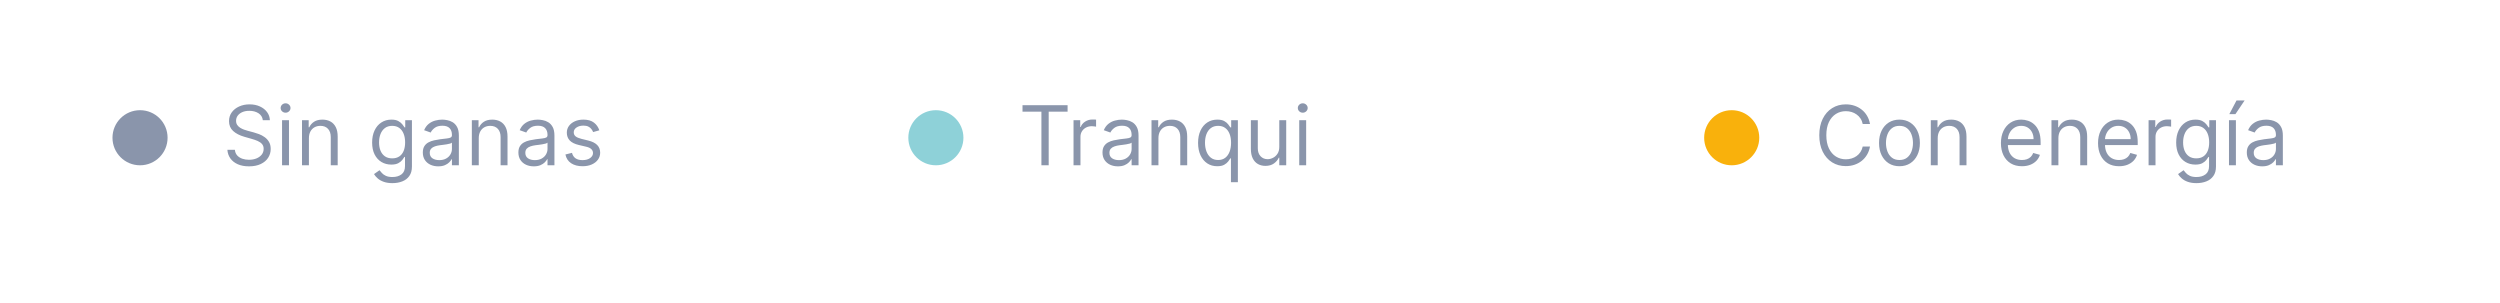 <svg width="363" height="44" viewBox="0 0 363 44" fill="none" xmlns="http://www.w3.org/2000/svg">
<circle cx="20.333" cy="20" r="4" fill="#8A95AB"/>
<path d="M38.163 17.454C38.112 17.023 37.904 16.688 37.541 16.449C37.177 16.21 36.731 16.091 36.203 16.091C35.816 16.091 35.478 16.153 35.188 16.278C34.902 16.403 34.677 16.575 34.515 16.794C34.356 17.013 34.277 17.261 34.277 17.54C34.277 17.773 34.332 17.973 34.443 18.141C34.556 18.305 34.701 18.443 34.877 18.554C35.053 18.662 35.238 18.751 35.431 18.822C35.625 18.891 35.802 18.946 35.964 18.989L36.85 19.227C37.078 19.287 37.331 19.369 37.609 19.474C37.89 19.579 38.159 19.723 38.414 19.905C38.673 20.084 38.886 20.314 39.053 20.595C39.221 20.876 39.305 21.222 39.305 21.631C39.305 22.102 39.181 22.528 38.934 22.909C38.69 23.29 38.332 23.592 37.86 23.817C37.392 24.041 36.822 24.153 36.152 24.153C35.527 24.153 34.985 24.053 34.528 23.851C34.073 23.649 33.715 23.368 33.454 23.007C33.196 22.646 33.049 22.227 33.015 21.75H34.106C34.135 22.079 34.245 22.352 34.438 22.568C34.635 22.781 34.882 22.94 35.18 23.046C35.481 23.148 35.805 23.199 36.152 23.199C36.555 23.199 36.917 23.134 37.238 23.003C37.559 22.869 37.813 22.685 38.001 22.449C38.188 22.21 38.282 21.932 38.282 21.614C38.282 21.324 38.201 21.088 38.039 20.906C37.877 20.724 37.664 20.577 37.4 20.463C37.136 20.349 36.85 20.25 36.544 20.165L35.47 19.858C34.788 19.662 34.248 19.382 33.85 19.018C33.453 18.655 33.254 18.179 33.254 17.591C33.254 17.102 33.386 16.676 33.65 16.312C33.917 15.946 34.275 15.662 34.724 15.46C35.176 15.256 35.68 15.153 36.237 15.153C36.799 15.153 37.299 15.254 37.737 15.456C38.174 15.655 38.521 15.928 38.777 16.274C39.035 16.621 39.171 17.014 39.186 17.454H38.163ZM40.954 24V17.454H41.96V24H40.954ZM41.465 16.364C41.27 16.364 41.1 16.297 40.958 16.163C40.819 16.03 40.75 15.869 40.75 15.682C40.75 15.494 40.819 15.334 40.958 15.2C41.1 15.067 41.27 15 41.465 15C41.662 15 41.829 15.067 41.968 15.2C42.11 15.334 42.181 15.494 42.181 15.682C42.181 15.869 42.11 16.03 41.968 16.163C41.829 16.297 41.662 16.364 41.465 16.364ZM44.855 20.062V24H43.85V17.454H44.821V18.477H44.907C45.06 18.145 45.293 17.878 45.605 17.676C45.918 17.472 46.321 17.369 46.816 17.369C47.259 17.369 47.647 17.46 47.979 17.642C48.312 17.821 48.57 18.094 48.755 18.46C48.939 18.824 49.032 19.284 49.032 19.841V24H48.026V19.909C48.026 19.395 47.892 18.994 47.625 18.707C47.358 18.418 46.992 18.273 46.526 18.273C46.205 18.273 45.918 18.342 45.665 18.482C45.415 18.621 45.218 18.824 45.073 19.091C44.928 19.358 44.855 19.682 44.855 20.062ZM56.982 26.591C56.497 26.591 56.079 26.528 55.73 26.403C55.38 26.281 55.089 26.119 54.856 25.918C54.626 25.719 54.443 25.506 54.306 25.278L55.107 24.716C55.198 24.835 55.313 24.972 55.453 25.125C55.592 25.281 55.782 25.416 56.024 25.53C56.268 25.646 56.587 25.704 56.982 25.704C57.511 25.704 57.947 25.577 58.291 25.321C58.634 25.065 58.806 24.665 58.806 24.119V22.79H58.721C58.647 22.909 58.542 23.057 58.406 23.233C58.272 23.406 58.079 23.561 57.826 23.697C57.576 23.831 57.238 23.898 56.812 23.898C56.283 23.898 55.809 23.773 55.389 23.523C54.971 23.273 54.64 22.909 54.396 22.432C54.154 21.954 54.033 21.375 54.033 20.693C54.033 20.023 54.151 19.439 54.387 18.942C54.623 18.442 54.951 18.055 55.372 17.783C55.792 17.507 56.278 17.369 56.829 17.369C57.255 17.369 57.593 17.44 57.843 17.582C58.096 17.722 58.289 17.881 58.423 18.06C58.559 18.236 58.664 18.381 58.738 18.494H58.84V17.454H59.812V24.188C59.812 24.75 59.684 25.207 59.428 25.56C59.176 25.915 58.835 26.175 58.406 26.34C57.98 26.507 57.505 26.591 56.982 26.591ZM56.948 22.994C57.352 22.994 57.693 22.902 57.971 22.717C58.249 22.533 58.461 22.267 58.606 21.921C58.751 21.574 58.823 21.159 58.823 20.676C58.823 20.204 58.752 19.788 58.61 19.428C58.468 19.067 58.258 18.784 57.98 18.579C57.701 18.375 57.357 18.273 56.948 18.273C56.522 18.273 56.167 18.381 55.883 18.597C55.602 18.812 55.39 19.102 55.248 19.466C55.109 19.829 55.039 20.233 55.039 20.676C55.039 21.131 55.11 21.533 55.252 21.882C55.397 22.229 55.61 22.501 55.892 22.7C56.176 22.896 56.528 22.994 56.948 22.994ZM63.627 24.153C63.212 24.153 62.836 24.075 62.498 23.919C62.16 23.76 61.891 23.531 61.692 23.233C61.493 22.932 61.394 22.568 61.394 22.142C61.394 21.767 61.468 21.463 61.616 21.23C61.763 20.994 61.961 20.81 62.208 20.676C62.455 20.543 62.728 20.443 63.026 20.378C63.327 20.31 63.63 20.256 63.934 20.216C64.332 20.165 64.654 20.126 64.901 20.101C65.151 20.072 65.333 20.026 65.447 19.96C65.563 19.895 65.621 19.781 65.621 19.619V19.585C65.621 19.165 65.506 18.838 65.276 18.605C65.049 18.372 64.704 18.256 64.241 18.256C63.761 18.256 63.384 18.361 63.111 18.571C62.839 18.781 62.647 19.006 62.536 19.244L61.581 18.903C61.752 18.506 61.979 18.196 62.263 17.974C62.55 17.75 62.863 17.594 63.201 17.506C63.542 17.415 63.877 17.369 64.207 17.369C64.417 17.369 64.658 17.395 64.931 17.446C65.207 17.494 65.472 17.595 65.728 17.749C65.986 17.902 66.201 18.134 66.371 18.443C66.542 18.753 66.627 19.168 66.627 19.688V24H65.621V23.114H65.57C65.502 23.256 65.388 23.408 65.229 23.57C65.07 23.732 64.859 23.869 64.594 23.983C64.33 24.097 64.008 24.153 63.627 24.153ZM63.78 23.25C64.178 23.25 64.513 23.172 64.786 23.016C65.062 22.859 65.269 22.658 65.408 22.41C65.55 22.163 65.621 21.903 65.621 21.631V20.71C65.579 20.761 65.485 20.808 65.34 20.851C65.198 20.891 65.033 20.926 64.846 20.957C64.661 20.986 64.481 21.011 64.305 21.034C64.131 21.054 63.991 21.071 63.883 21.085C63.621 21.119 63.377 21.175 63.15 21.251C62.925 21.325 62.743 21.438 62.604 21.588C62.468 21.736 62.4 21.938 62.4 22.193C62.4 22.543 62.529 22.807 62.788 22.986C63.049 23.162 63.38 23.25 63.78 23.25ZM69.516 20.062V24H68.511V17.454H69.482V18.477H69.567C69.721 18.145 69.954 17.878 70.266 17.676C70.579 17.472 70.982 17.369 71.477 17.369C71.92 17.369 72.308 17.46 72.64 17.642C72.972 17.821 73.231 18.094 73.415 18.46C73.6 18.824 73.692 19.284 73.692 19.841V24H72.687V19.909C72.687 19.395 72.553 18.994 72.286 18.707C72.019 18.418 71.653 18.273 71.187 18.273C70.866 18.273 70.579 18.342 70.326 18.482C70.076 18.621 69.879 18.824 69.734 19.091C69.589 19.358 69.516 19.682 69.516 20.062ZM77.504 24.153C77.09 24.153 76.713 24.075 76.375 23.919C76.037 23.76 75.768 23.531 75.57 23.233C75.371 22.932 75.271 22.568 75.271 22.142C75.271 21.767 75.345 21.463 75.493 21.23C75.641 20.994 75.838 20.81 76.085 20.676C76.332 20.543 76.605 20.443 76.903 20.378C77.204 20.31 77.507 20.256 77.811 20.216C78.209 20.165 78.531 20.126 78.778 20.101C79.028 20.072 79.21 20.026 79.324 19.96C79.44 19.895 79.499 19.781 79.499 19.619V19.585C79.499 19.165 79.383 18.838 79.153 18.605C78.926 18.372 78.581 18.256 78.118 18.256C77.638 18.256 77.261 18.361 76.989 18.571C76.716 18.781 76.524 19.006 76.413 19.244L75.459 18.903C75.629 18.506 75.856 18.196 76.141 17.974C76.427 17.75 76.74 17.594 77.078 17.506C77.419 17.415 77.754 17.369 78.084 17.369C78.294 17.369 78.535 17.395 78.808 17.446C79.084 17.494 79.349 17.595 79.605 17.749C79.864 17.902 80.078 18.134 80.249 18.443C80.419 18.753 80.504 19.168 80.504 19.688V24H79.499V23.114H79.447C79.379 23.256 79.266 23.408 79.106 23.57C78.947 23.732 78.736 23.869 78.472 23.983C78.207 24.097 77.885 24.153 77.504 24.153ZM77.658 23.25C78.055 23.25 78.391 23.172 78.663 23.016C78.939 22.859 79.146 22.658 79.285 22.41C79.427 22.163 79.499 21.903 79.499 21.631V20.71C79.456 20.761 79.362 20.808 79.217 20.851C79.075 20.891 78.91 20.926 78.723 20.957C78.538 20.986 78.358 21.011 78.182 21.034C78.008 21.054 77.868 21.071 77.76 21.085C77.499 21.119 77.254 21.175 77.027 21.251C76.802 21.325 76.621 21.438 76.481 21.588C76.345 21.736 76.277 21.938 76.277 22.193C76.277 22.543 76.406 22.807 76.665 22.986C76.926 23.162 77.257 23.25 77.658 23.25ZM87.024 18.921L86.121 19.176C86.064 19.026 85.98 18.879 85.869 18.737C85.761 18.592 85.614 18.473 85.426 18.379C85.239 18.285 84.999 18.239 84.706 18.239C84.305 18.239 83.972 18.331 83.705 18.516C83.44 18.697 83.308 18.929 83.308 19.21C83.308 19.46 83.399 19.658 83.581 19.803C83.763 19.947 84.047 20.068 84.433 20.165L85.405 20.403C85.99 20.546 86.426 20.763 86.713 21.055C87 21.345 87.144 21.719 87.144 22.176C87.144 22.551 87.036 22.886 86.82 23.182C86.607 23.477 86.308 23.71 85.925 23.881C85.541 24.051 85.095 24.136 84.587 24.136C83.919 24.136 83.367 23.991 82.929 23.702C82.492 23.412 82.215 22.989 82.098 22.432L83.053 22.193C83.144 22.546 83.315 22.81 83.568 22.986C83.824 23.162 84.158 23.25 84.57 23.25C85.038 23.25 85.411 23.151 85.686 22.952C85.965 22.75 86.104 22.509 86.104 22.227C86.104 22 86.024 21.81 85.865 21.656C85.706 21.5 85.462 21.384 85.132 21.307L84.041 21.051C83.442 20.909 83.001 20.689 82.72 20.391C82.442 20.09 82.303 19.713 82.303 19.261C82.303 18.892 82.406 18.565 82.614 18.281C82.824 17.997 83.109 17.774 83.47 17.612C83.834 17.45 84.246 17.369 84.706 17.369C85.354 17.369 85.862 17.511 86.232 17.796C86.604 18.079 86.868 18.454 87.024 18.921Z" fill="#8A95AB"/>
<circle cx="135.889" cy="20" r="4" fill="#8ED1D8"/>
<path d="M148.468 16.21V15.273H155.014V16.21H152.27V24H151.213V16.21H148.468ZM155.877 24V17.454H156.848V18.443H156.917C157.036 18.119 157.252 17.857 157.564 17.655C157.877 17.453 158.229 17.352 158.621 17.352C158.695 17.352 158.787 17.354 158.898 17.357C159.009 17.359 159.093 17.364 159.15 17.369V18.392C159.116 18.384 159.037 18.371 158.915 18.354C158.796 18.334 158.67 18.324 158.536 18.324C158.218 18.324 157.934 18.391 157.684 18.524C157.437 18.655 157.241 18.837 157.096 19.07C156.954 19.3 156.883 19.562 156.883 19.858V24H155.877ZM162.316 24.153C161.901 24.153 161.525 24.075 161.187 23.919C160.849 23.76 160.58 23.531 160.381 23.233C160.182 22.932 160.083 22.568 160.083 22.142C160.083 21.767 160.157 21.463 160.305 21.23C160.452 20.994 160.65 20.81 160.897 20.676C161.144 20.543 161.417 20.443 161.715 20.378C162.016 20.31 162.319 20.256 162.623 20.216C163.02 20.165 163.343 20.126 163.59 20.101C163.84 20.072 164.022 20.026 164.135 19.96C164.252 19.895 164.31 19.781 164.31 19.619V19.585C164.31 19.165 164.195 18.838 163.965 18.605C163.738 18.372 163.393 18.256 162.93 18.256C162.449 18.256 162.073 18.361 161.8 18.571C161.528 18.781 161.336 19.006 161.225 19.244L160.27 18.903C160.441 18.506 160.668 18.196 160.952 17.974C161.239 17.75 161.552 17.594 161.89 17.506C162.231 17.415 162.566 17.369 162.895 17.369C163.106 17.369 163.347 17.395 163.62 17.446C163.895 17.494 164.161 17.595 164.417 17.749C164.675 17.902 164.89 18.134 165.06 18.443C165.231 18.753 165.316 19.168 165.316 19.688V24H164.31V23.114H164.259C164.191 23.256 164.077 23.408 163.918 23.57C163.759 23.732 163.547 23.869 163.283 23.983C163.019 24.097 162.697 24.153 162.316 24.153ZM162.469 23.25C162.867 23.25 163.202 23.172 163.475 23.016C163.751 22.859 163.958 22.658 164.097 22.41C164.239 22.163 164.31 21.903 164.31 21.631V20.71C164.268 20.761 164.174 20.808 164.029 20.851C163.887 20.891 163.722 20.926 163.535 20.957C163.35 20.986 163.17 21.011 162.993 21.034C162.82 21.054 162.68 21.071 162.572 21.085C162.31 21.119 162.066 21.175 161.839 21.251C161.614 21.325 161.432 21.438 161.293 21.588C161.157 21.736 161.089 21.938 161.089 22.193C161.089 22.543 161.218 22.807 161.476 22.986C161.738 23.162 162.069 23.25 162.469 23.25ZM168.205 20.062V24H167.199V17.454H168.171V18.477H168.256C168.41 18.145 168.643 17.878 168.955 17.676C169.268 17.472 169.671 17.369 170.165 17.369C170.609 17.369 170.996 17.46 171.329 17.642C171.661 17.821 171.92 18.094 172.104 18.46C172.289 18.824 172.381 19.284 172.381 19.841V24H171.376V19.909C171.376 19.395 171.242 18.994 170.975 18.707C170.708 18.418 170.342 18.273 169.876 18.273C169.555 18.273 169.268 18.342 169.015 18.482C168.765 18.621 168.567 18.824 168.422 19.091C168.278 19.358 168.205 19.682 168.205 20.062ZM178.733 26.454V22.994H178.648C178.574 23.114 178.469 23.264 178.332 23.446C178.196 23.625 178.001 23.785 177.749 23.928C177.496 24.067 177.159 24.136 176.739 24.136C176.193 24.136 175.712 23.999 175.294 23.723C174.876 23.445 174.55 23.053 174.314 22.547C174.078 22.038 173.96 21.438 173.96 20.744C173.96 20.057 174.078 19.46 174.314 18.954C174.55 18.449 174.878 18.058 175.298 17.783C175.719 17.507 176.204 17.369 176.756 17.369C177.182 17.369 177.518 17.44 177.766 17.582C178.016 17.722 178.206 17.881 178.337 18.06C178.47 18.236 178.574 18.381 178.648 18.494H178.767V17.454H179.739V26.454H178.733ZM176.875 23.233C177.278 23.233 177.619 23.128 177.898 22.918C178.176 22.704 178.388 22.41 178.533 22.035C178.678 21.658 178.75 21.222 178.75 20.727C178.75 20.239 178.679 19.811 178.537 19.445C178.395 19.075 178.185 18.788 177.906 18.584C177.628 18.376 177.284 18.273 176.875 18.273C176.449 18.273 176.094 18.382 175.81 18.601C175.528 18.817 175.317 19.111 175.175 19.483C175.035 19.852 174.966 20.267 174.966 20.727C174.966 21.193 175.037 21.616 175.179 21.997C175.324 22.375 175.537 22.676 175.818 22.901C176.102 23.122 176.454 23.233 176.875 23.233ZM185.752 21.324V17.454H186.758V24H185.752V22.892H185.684C185.531 23.224 185.292 23.507 184.968 23.74C184.645 23.97 184.235 24.085 183.741 24.085C183.332 24.085 182.968 23.996 182.65 23.817C182.332 23.635 182.082 23.362 181.9 22.999C181.718 22.632 181.627 22.171 181.627 21.614V17.454H182.633V21.546C182.633 22.023 182.767 22.403 183.034 22.688C183.304 22.972 183.647 23.114 184.065 23.114C184.315 23.114 184.569 23.05 184.828 22.922C185.089 22.794 185.308 22.598 185.484 22.334C185.663 22.07 185.752 21.733 185.752 21.324ZM188.648 24V17.454H189.654V24H188.648ZM189.16 16.364C188.963 16.364 188.794 16.297 188.652 16.163C188.513 16.03 188.444 15.869 188.444 15.682C188.444 15.494 188.513 15.334 188.652 15.2C188.794 15.067 188.963 15 189.16 15C189.356 15 189.523 15.067 189.662 15.2C189.804 15.334 189.875 15.494 189.875 15.682C189.875 15.869 189.804 16.03 189.662 16.163C189.523 16.297 189.356 16.364 189.16 16.364Z" fill="#8A95AB"/>
<circle cx="251.444" cy="20" r="4" fill="#F9B10C"/>
<path d="M271.524 18H270.467C270.405 17.696 270.295 17.429 270.139 17.199C269.986 16.969 269.798 16.776 269.577 16.619C269.358 16.46 269.115 16.341 268.848 16.261C268.581 16.182 268.302 16.142 268.013 16.142C267.484 16.142 267.006 16.276 266.577 16.543C266.15 16.81 265.811 17.203 265.558 17.723C265.308 18.243 265.183 18.881 265.183 19.636C265.183 20.392 265.308 21.03 265.558 21.55C265.811 22.07 266.15 22.463 266.577 22.73C267.006 22.997 267.484 23.131 268.013 23.131C268.302 23.131 268.581 23.091 268.848 23.011C269.115 22.932 269.358 22.814 269.577 22.658C269.798 22.499 269.986 22.304 270.139 22.074C270.295 21.841 270.405 21.574 270.467 21.273H271.524C271.444 21.719 271.3 22.118 271.089 22.47C270.879 22.822 270.618 23.122 270.305 23.369C269.993 23.614 269.642 23.8 269.253 23.928C268.866 24.055 268.453 24.119 268.013 24.119C267.268 24.119 266.606 23.938 266.027 23.574C265.447 23.21 264.991 22.693 264.659 22.023C264.327 21.352 264.16 20.557 264.16 19.636C264.16 18.716 264.327 17.921 264.659 17.25C264.991 16.579 265.447 16.062 266.027 15.699C266.606 15.335 267.268 15.153 268.013 15.153C268.453 15.153 268.866 15.217 269.253 15.345C269.642 15.473 269.993 15.661 270.305 15.908C270.618 16.152 270.879 16.45 271.089 16.803C271.3 17.152 271.444 17.551 271.524 18ZM275.802 24.136C275.212 24.136 274.693 23.996 274.247 23.715C273.804 23.433 273.457 23.04 273.207 22.534C272.96 22.028 272.837 21.438 272.837 20.761C272.837 20.079 272.96 19.484 273.207 18.976C273.457 18.467 273.804 18.072 274.247 17.791C274.693 17.51 275.212 17.369 275.802 17.369C276.393 17.369 276.91 17.51 277.354 17.791C277.8 18.072 278.146 18.467 278.393 18.976C278.643 19.484 278.768 20.079 278.768 20.761C278.768 21.438 278.643 22.028 278.393 22.534C278.146 23.04 277.8 23.433 277.354 23.715C276.91 23.996 276.393 24.136 275.802 24.136ZM275.802 23.233C276.251 23.233 276.621 23.118 276.91 22.888C277.2 22.658 277.415 22.355 277.554 21.98C277.693 21.605 277.763 21.199 277.763 20.761C277.763 20.324 277.693 19.916 277.554 19.538C277.415 19.16 277.2 18.855 276.91 18.622C276.621 18.389 276.251 18.273 275.802 18.273C275.354 18.273 274.984 18.389 274.695 18.622C274.405 18.855 274.19 19.16 274.051 19.538C273.912 19.916 273.842 20.324 273.842 20.761C273.842 21.199 273.912 21.605 274.051 21.98C274.19 22.355 274.405 22.658 274.695 22.888C274.984 23.118 275.354 23.233 275.802 23.233ZM281.357 20.062V24H280.352V17.454H281.323V18.477H281.408C281.562 18.145 281.795 17.878 282.107 17.676C282.42 17.472 282.823 17.369 283.317 17.369C283.761 17.369 284.148 17.46 284.481 17.642C284.813 17.821 285.072 18.094 285.256 18.46C285.441 18.824 285.533 19.284 285.533 19.841V24H284.528V19.909C284.528 19.395 284.394 18.994 284.127 18.707C283.86 18.418 283.494 18.273 283.028 18.273C282.707 18.273 282.42 18.342 282.167 18.482C281.917 18.621 281.719 18.824 281.575 19.091C281.43 19.358 281.357 19.682 281.357 20.062ZM293.586 24.136C292.956 24.136 292.412 23.997 291.954 23.719C291.5 23.438 291.149 23.046 290.902 22.543C290.657 22.037 290.535 21.449 290.535 20.778C290.535 20.108 290.657 19.517 290.902 19.006C291.149 18.491 291.493 18.091 291.933 17.804C292.376 17.514 292.893 17.369 293.484 17.369C293.825 17.369 294.162 17.426 294.494 17.54C294.826 17.653 295.129 17.838 295.402 18.094C295.674 18.347 295.892 18.682 296.054 19.099C296.216 19.517 296.297 20.031 296.297 20.642V21.068H291.251V20.199H295.274C295.274 19.829 295.2 19.5 295.052 19.21C294.907 18.921 294.7 18.692 294.43 18.524C294.163 18.357 293.848 18.273 293.484 18.273C293.084 18.273 292.737 18.372 292.444 18.571C292.155 18.767 291.932 19.023 291.775 19.338C291.619 19.653 291.541 19.991 291.541 20.352V20.932C291.541 21.426 291.626 21.845 291.797 22.189C291.97 22.53 292.21 22.79 292.517 22.969C292.824 23.145 293.18 23.233 293.586 23.233C293.851 23.233 294.089 23.196 294.302 23.122C294.518 23.046 294.704 22.932 294.861 22.781C295.017 22.628 295.138 22.438 295.223 22.21L296.194 22.483C296.092 22.812 295.92 23.102 295.679 23.352C295.437 23.599 295.139 23.793 294.784 23.932C294.429 24.068 294.03 24.136 293.586 24.136ZM298.88 20.062V24H297.874V17.454H298.846V18.477H298.931C299.085 18.145 299.318 17.878 299.63 17.676C299.943 17.472 300.346 17.369 300.84 17.369C301.284 17.369 301.671 17.46 302.004 17.642C302.336 17.821 302.595 18.094 302.779 18.46C302.964 18.824 303.056 19.284 303.056 19.841V24H302.051V19.909C302.051 19.395 301.917 18.994 301.65 18.707C301.383 18.418 301.016 18.273 300.551 18.273C300.23 18.273 299.943 18.342 299.69 18.482C299.44 18.621 299.242 18.824 299.097 19.091C298.953 19.358 298.88 19.682 298.88 20.062ZM307.686 24.136C307.056 24.136 306.512 23.997 306.054 23.719C305.6 23.438 305.249 23.046 305.002 22.543C304.757 22.037 304.635 21.449 304.635 20.778C304.635 20.108 304.757 19.517 305.002 19.006C305.249 18.491 305.593 18.091 306.033 17.804C306.476 17.514 306.993 17.369 307.584 17.369C307.925 17.369 308.262 17.426 308.594 17.54C308.926 17.653 309.229 17.838 309.502 18.094C309.774 18.347 309.992 18.682 310.154 19.099C310.316 19.517 310.397 20.031 310.397 20.642V21.068H305.351V20.199H309.374C309.374 19.829 309.3 19.5 309.152 19.21C309.007 18.921 308.8 18.692 308.53 18.524C308.263 18.357 307.948 18.273 307.584 18.273C307.183 18.273 306.837 18.372 306.544 18.571C306.254 18.767 306.031 19.023 305.875 19.338C305.719 19.653 305.641 19.991 305.641 20.352V20.932C305.641 21.426 305.726 21.845 305.897 22.189C306.07 22.53 306.31 22.79 306.617 22.969C306.924 23.145 307.28 23.233 307.686 23.233C307.95 23.233 308.189 23.196 308.402 23.122C308.618 23.046 308.804 22.932 308.96 22.781C309.117 22.628 309.237 22.438 309.323 22.21L310.294 22.483C310.192 22.812 310.02 23.102 309.779 23.352C309.537 23.599 309.239 23.793 308.884 23.932C308.529 24.068 308.129 24.136 307.686 24.136ZM311.974 24V17.454H312.946V18.443H313.014C313.133 18.119 313.349 17.857 313.662 17.655C313.974 17.453 314.327 17.352 314.719 17.352C314.793 17.352 314.885 17.354 314.996 17.357C315.106 17.359 315.19 17.364 315.247 17.369V18.392C315.213 18.384 315.135 18.371 315.013 18.354C314.893 18.334 314.767 18.324 314.633 18.324C314.315 18.324 314.031 18.391 313.781 18.524C313.534 18.655 313.338 18.837 313.193 19.07C313.051 19.3 312.98 19.562 312.98 19.858V24H311.974ZM318.93 26.591C318.444 26.591 318.027 26.528 317.677 26.403C317.328 26.281 317.037 26.119 316.804 25.918C316.573 25.719 316.39 25.506 316.254 25.278L317.055 24.716C317.146 24.835 317.261 24.972 317.4 25.125C317.539 25.281 317.73 25.416 317.971 25.53C318.216 25.646 318.535 25.704 318.93 25.704C319.458 25.704 319.895 25.577 320.238 25.321C320.582 25.065 320.754 24.665 320.754 24.119V22.79H320.669C320.595 22.909 320.49 23.057 320.353 23.233C320.22 23.406 320.027 23.561 319.774 23.697C319.524 23.831 319.186 23.898 318.76 23.898C318.231 23.898 317.757 23.773 317.336 23.523C316.919 23.273 316.588 22.909 316.343 22.432C316.102 21.954 315.981 21.375 315.981 20.693C315.981 20.023 316.099 19.439 316.335 18.942C316.571 18.442 316.899 18.055 317.319 17.783C317.74 17.507 318.225 17.369 318.777 17.369C319.203 17.369 319.541 17.44 319.791 17.582C320.044 17.722 320.237 17.881 320.37 18.06C320.507 18.236 320.612 18.381 320.686 18.494H320.788V17.454H321.76V24.188C321.76 24.75 321.632 25.207 321.376 25.56C321.123 25.915 320.782 26.175 320.353 26.34C319.927 26.507 319.453 26.591 318.93 26.591ZM318.896 22.994C319.299 22.994 319.64 22.902 319.919 22.717C320.197 22.533 320.409 22.267 320.554 21.921C320.698 21.574 320.771 21.159 320.771 20.676C320.771 20.204 320.7 19.788 320.558 19.428C320.416 19.067 320.206 18.784 319.927 18.579C319.649 18.375 319.305 18.273 318.896 18.273C318.47 18.273 318.115 18.381 317.831 18.597C317.549 18.812 317.338 19.102 317.196 19.466C317.056 19.829 316.987 20.233 316.987 20.676C316.987 21.131 317.058 21.533 317.2 21.882C317.345 22.229 317.558 22.501 317.839 22.7C318.123 22.896 318.475 22.994 318.896 22.994ZM323.648 24V17.454H324.654V24H323.648ZM323.7 16.568L324.739 14.591H325.916L324.586 16.568H323.7ZM328.47 24.153C328.055 24.153 327.679 24.075 327.341 23.919C327.003 23.76 326.734 23.531 326.536 23.233C326.337 22.932 326.237 22.568 326.237 22.142C326.237 21.767 326.311 21.463 326.459 21.23C326.607 20.994 326.804 20.81 327.051 20.676C327.298 20.543 327.571 20.443 327.869 20.378C328.171 20.31 328.473 20.256 328.777 20.216C329.175 20.165 329.497 20.126 329.744 20.101C329.994 20.072 330.176 20.026 330.29 19.96C330.406 19.895 330.465 19.781 330.465 19.619V19.585C330.465 19.165 330.35 18.838 330.119 18.605C329.892 18.372 329.547 18.256 329.084 18.256C328.604 18.256 328.227 18.361 327.955 18.571C327.682 18.781 327.49 19.006 327.379 19.244L326.425 18.903C326.595 18.506 326.823 18.196 327.107 17.974C327.394 17.75 327.706 17.594 328.044 17.506C328.385 17.415 328.72 17.369 329.05 17.369C329.26 17.369 329.502 17.395 329.774 17.446C330.05 17.494 330.315 17.595 330.571 17.749C330.83 17.902 331.044 18.134 331.215 18.443C331.385 18.753 331.47 19.168 331.47 19.688V24H330.465V23.114H330.413C330.345 23.256 330.232 23.408 330.073 23.57C329.913 23.732 329.702 23.869 329.438 23.983C329.173 24.097 328.851 24.153 328.47 24.153ZM328.624 23.25C329.021 23.25 329.357 23.172 329.629 23.016C329.905 22.859 330.112 22.658 330.252 22.41C330.394 22.163 330.465 21.903 330.465 21.631V20.71C330.422 20.761 330.328 20.808 330.183 20.851C330.041 20.891 329.877 20.926 329.689 20.957C329.504 20.986 329.324 21.011 329.148 21.034C328.975 21.054 328.834 21.071 328.726 21.085C328.465 21.119 328.22 21.175 327.993 21.251C327.769 21.325 327.587 21.438 327.448 21.588C327.311 21.736 327.243 21.938 327.243 22.193C327.243 22.543 327.372 22.807 327.631 22.986C327.892 23.162 328.223 23.25 328.624 23.25Z" fill="#8A95AB"/>
</svg>
